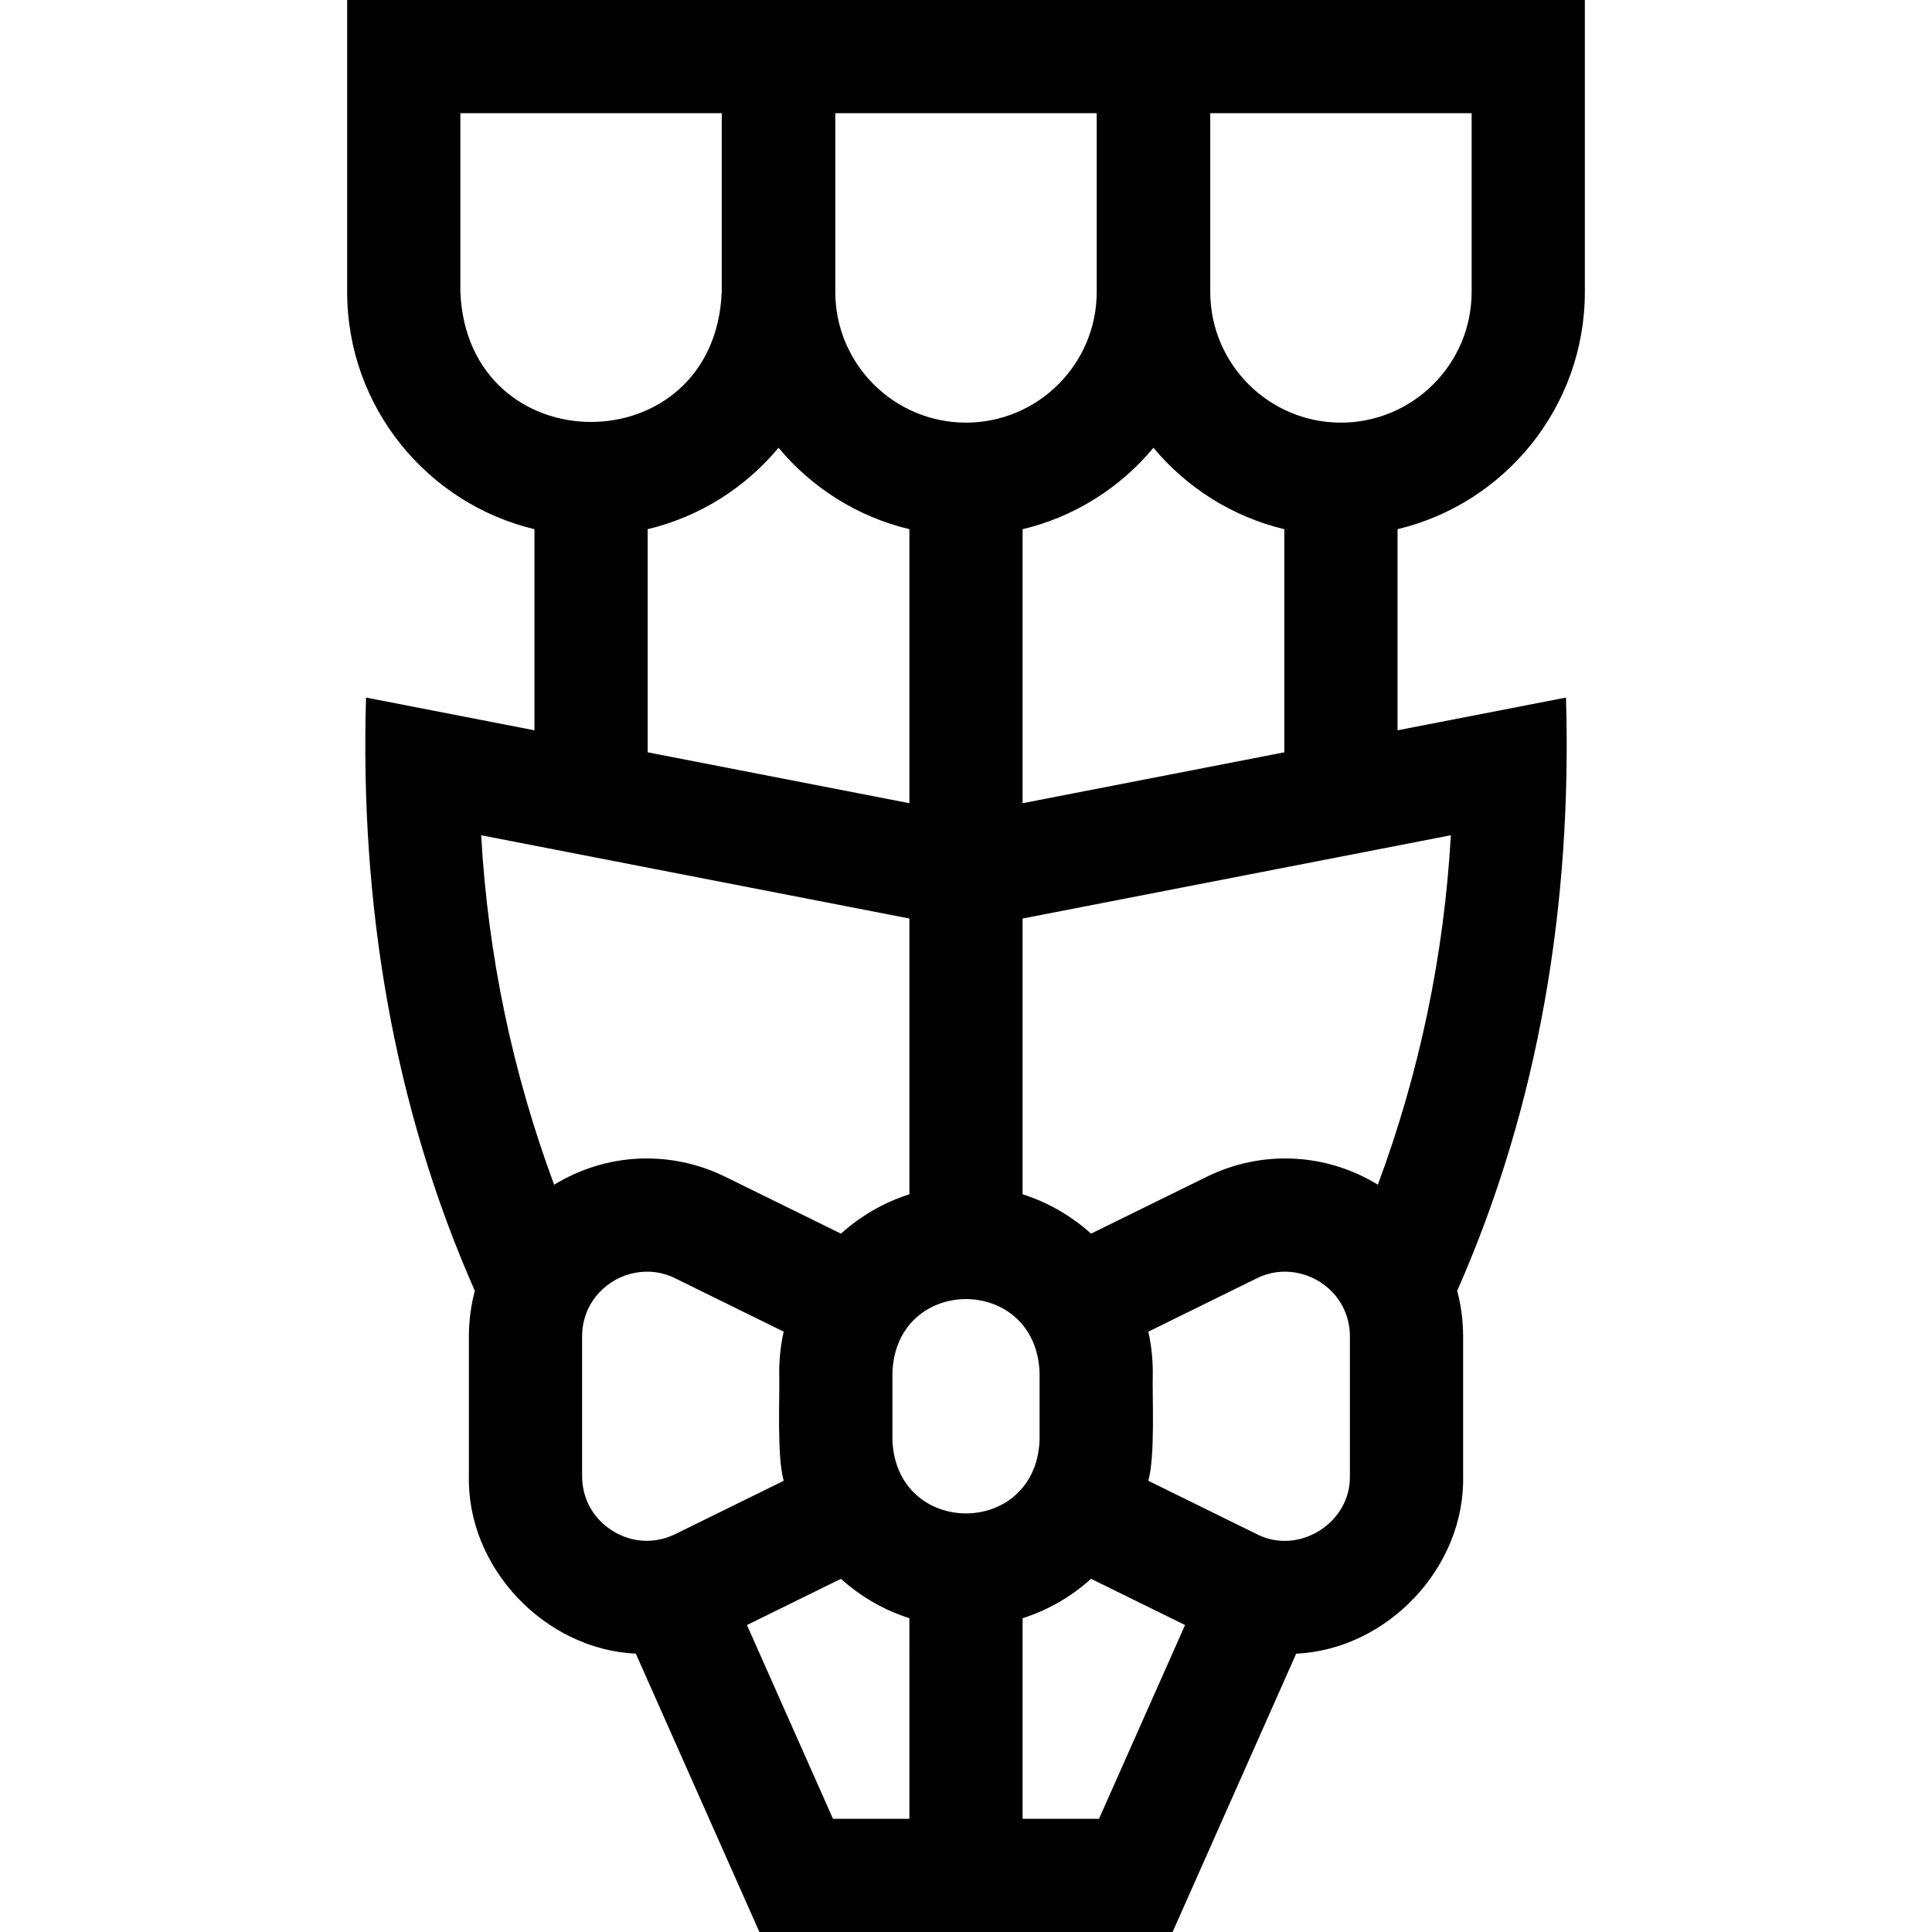 <svg id="Capa_1" enable-background="new 0 0 512 512" height="512" viewBox="0 0 512 512" width="512" xmlns="http://www.w3.org/2000/svg"><g><path d="m420 77.36v-77.36c-102.54 0-225.469 0-328 0v77.36c0 30.479 21.208 56.098 49.637 62.879v53.3l-44.637-8.679c-1.608 54.047 6.937 107.646 28.83 157.21-1.03 3.9-1.57 7.98-1.57 12.15v36.9c-.539 24.339 20.123 46.006 44.24 47.12l32.75 73.76h109.5l32.75-73.76c24.121-1.121 44.776-22.776 44.24-47.12v-36.9c0-4.17-.54-8.25-1.57-12.15 21.892-49.56 30.439-103.168 28.83-157.21l-44.637 8.679v-53.3c28.429-6.781 49.637-32.4 49.637-62.879zm-99.27-47.36h69.27v47.36c0 19.1-15.54 34.64-34.64 34.64s-34.63-15.54-34.63-34.64zm19.63 110.24c.001 0 .002.001.003.001v59.129c.001 0-69.363 13.491-69.363 13.491v-72.62c13.8-3.29 25.89-11.01 34.68-21.58 8.8 10.569 20.89 18.289 34.68 21.579zm-64.86 223.43v18c-1.072 25.864-37.927 25.866-39 0v-18c1.064-25.865 37.935-25.867 39 0zm-54.14-333.67h69.28v47.36c0 19.1-15.54 34.64-34.64 34.64s-34.64-15.54-34.64-34.64zm19.64 110.24v72.62s-69.362-13.49-69.363-13.491v-59.129c.001 0 .002-.001.003-.001 13.79-3.29 25.88-11.01 34.68-21.58 8.79 10.571 20.88 18.291 34.68 21.581zm-119-62.88v-47.36h69.27v47.36c-1.899 45.961-67.375 45.935-69.27 0zm119 166.06v73.08c-6.8 2.16-12.97 5.76-18.14 10.43l-30.61-15.05c-14.61-7.18-31.55-6.39-45.4 2.08-11.06-29.81-17.54-60.83-19.34-92.61zm-78.65 162.28c-5.14-3.21-8.09-8.52-8.09-14.58v-36.9c0-4.51 1.63-8.59 4.57-11.71 5.125-5.483 13.443-7.156 20.18-3.71 0 0 28.67 14.1 28.67 14.1-.77 3.47-1.18 7.07-1.18 10.77.172 7.219-.668 21.904 1.18 28.76l-28.67 14.1c-5.44 2.67-11.51 2.37-16.66-.83zm78.65 76.3h-20.25l-22.8-51.35 24.91-12.25c5.17 4.68 11.34 8.28 18.14 10.44zm50.25 0h-20.25v-53.16c6.8-2.16 12.97-5.76 18.14-10.44l24.91 12.25zm41.74-75.47c-4.477-2.211-23.817-11.714-28.67-14.1 1.841-6.78 1.012-21.61 1.18-28.76 0-3.7-.41-7.3-1.18-10.77l28.67-14.1c6.736-3.445 15.056-1.774 20.18 3.71 2.94 3.12 4.57 7.2 4.57 11.71v36.9c.257 12.506-13.634 21.17-24.75 15.41zm32.16-92.57c-13.85-8.47-30.8-9.26-45.4-2.08l-30.61 15.05c-5.17-4.67-11.34-8.27-18.14-10.43v-73.08l113.49-22.07c-1.8 31.78-8.28 62.8-19.34 92.61z"/></g></svg>